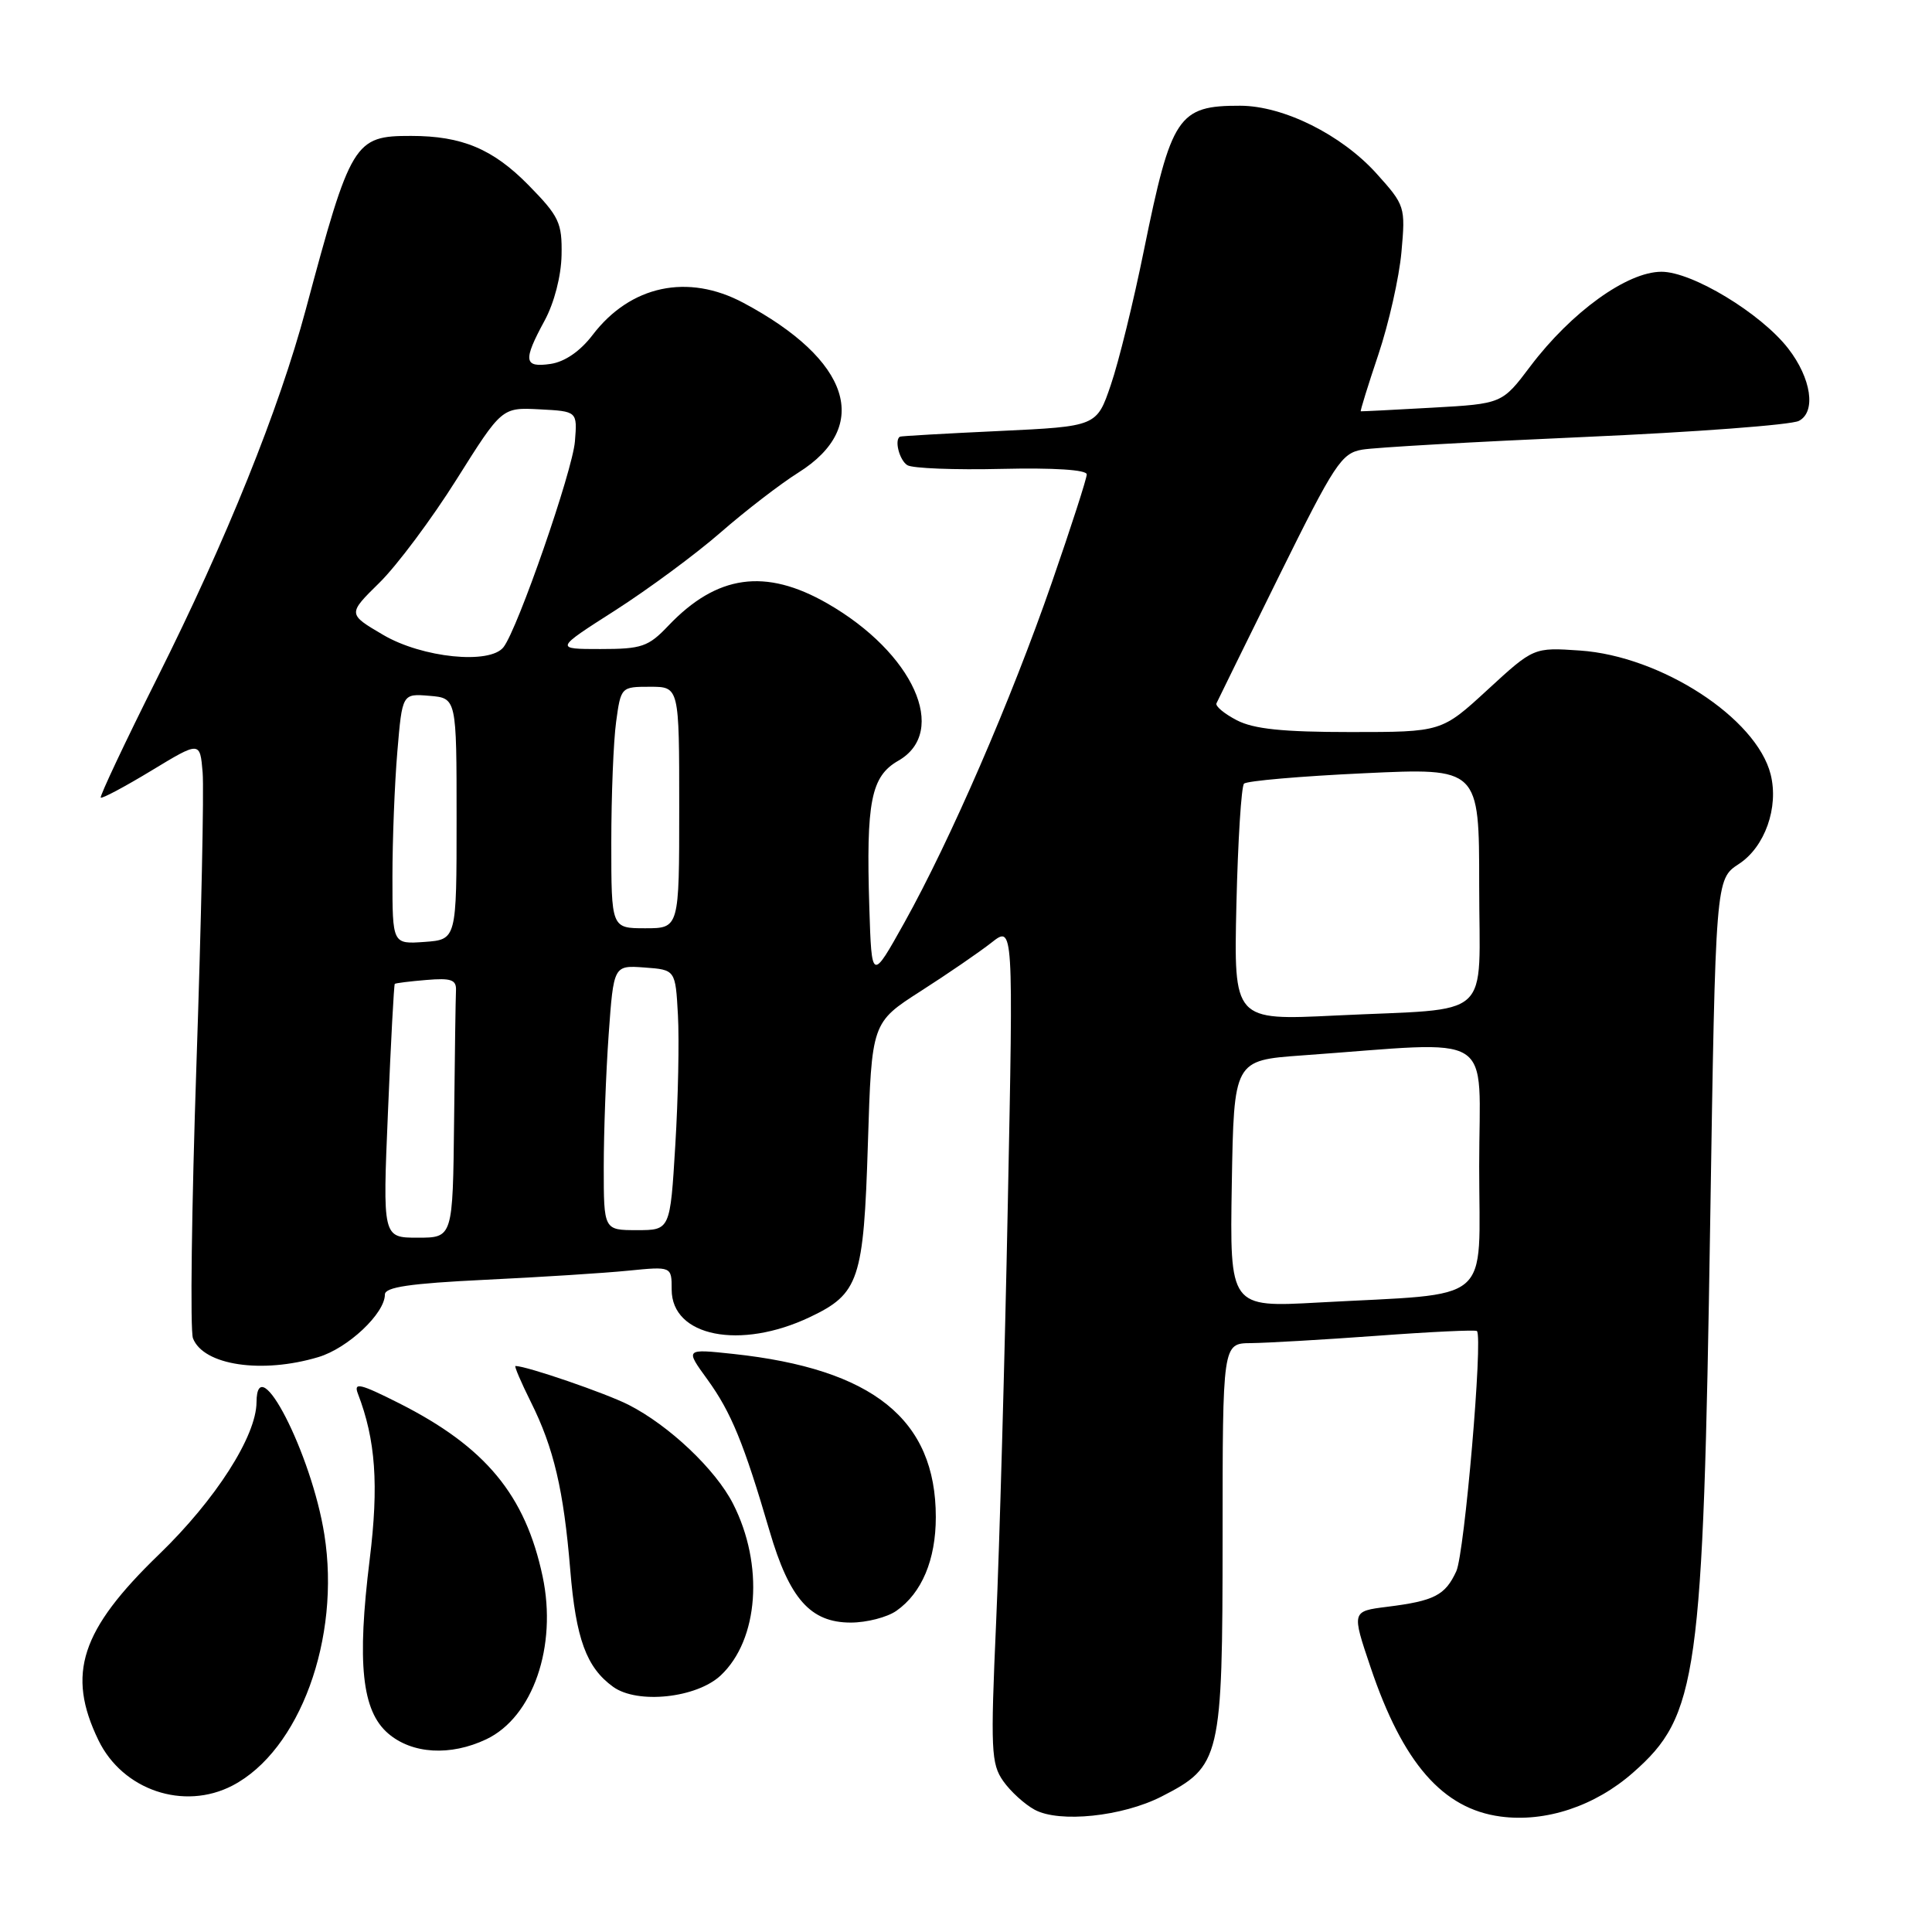<?xml version="1.0" encoding="UTF-8" standalone="no"?>
<!DOCTYPE svg PUBLIC "-//W3C//DTD SVG 1.1//EN" "http://www.w3.org/Graphics/SVG/1.1/DTD/svg11.dtd" >
<svg xmlns="http://www.w3.org/2000/svg" xmlns:xlink="http://www.w3.org/1999/xlink" version="1.1" viewBox="0 0 256 256">
 <g >
 <path fill="currentColor"
d=" M 153.91 238.05 C 161.76 234.04 161.99 233.05 162.00 203.75 C 162.00 178.00 162.00 178.00 165.75 177.97 C 167.81 177.95 175.32 177.52 182.44 177.00 C 189.56 176.47 195.53 176.19 195.70 176.37 C 196.52 177.19 194.06 205.81 192.97 208.19 C 191.50 211.39 190.06 212.13 183.80 212.91 C 179.10 213.50 179.10 213.50 181.61 220.93 C 185.88 233.61 191.17 239.68 198.83 240.70 C 204.79 241.50 211.34 239.33 216.39 234.88 C 224.97 227.34 225.67 222.30 226.61 161.90 C 227.32 116.50 227.32 116.50 230.41 114.48 C 233.85 112.24 235.72 106.99 234.62 102.61 C 232.74 95.15 220.11 86.94 209.36 86.20 C 203.22 85.78 203.22 85.78 197.12 91.39 C 191.02 97.00 191.02 97.00 178.96 97.00 C 169.99 97.00 166.13 96.60 163.89 95.44 C 162.23 94.58 161.01 93.57 161.19 93.19 C 161.36 92.81 165.10 85.21 169.50 76.29 C 176.85 61.42 177.75 60.05 180.50 59.58 C 182.15 59.29 195.43 58.54 210.00 57.90 C 224.57 57.26 237.34 56.30 238.36 55.77 C 240.67 54.58 240.01 50.12 236.94 46.17 C 233.32 41.51 224.21 36.00 220.15 36.01 C 215.60 36.01 208.21 41.35 202.79 48.52 C 199.04 53.50 199.04 53.50 189.77 54.02 C 184.67 54.31 180.42 54.52 180.31 54.50 C 180.21 54.48 181.26 51.09 182.64 46.98 C 184.02 42.87 185.40 36.75 185.70 33.39 C 186.24 27.40 186.18 27.20 182.38 22.98 C 177.74 17.84 170.06 14.02 164.33 14.01 C 156.11 13.99 155.20 15.36 151.59 33.09 C 150.21 39.91 148.23 47.98 147.19 51.00 C 145.32 56.50 145.32 56.50 132.41 57.11 C 125.31 57.44 119.39 57.78 119.25 57.86 C 118.48 58.29 119.18 60.99 120.23 61.64 C 120.90 62.06 126.52 62.28 132.73 62.13 C 139.67 61.97 144.00 62.25 144.00 62.86 C 144.00 63.40 141.92 69.85 139.38 77.17 C 133.97 92.78 125.93 111.31 119.83 122.26 C 115.50 130.01 115.50 130.01 115.19 120.26 C 114.75 106.21 115.41 102.87 119.03 100.80 C 125.75 96.95 121.04 86.51 109.63 79.96 C 101.42 75.25 94.99 76.15 88.56 82.91 C 85.91 85.70 85.04 86.00 79.56 86.00 C 73.50 86.00 73.50 86.00 81.50 80.89 C 85.90 78.07 92.20 73.42 95.50 70.54 C 98.80 67.66 103.43 64.10 105.79 62.62 C 115.54 56.50 112.69 47.69 98.51 40.13 C 91.14 36.19 83.53 37.82 78.52 44.39 C 76.88 46.54 74.84 47.94 72.96 48.22 C 69.41 48.74 69.27 47.81 72.16 42.49 C 73.44 40.13 74.36 36.57 74.41 33.79 C 74.49 29.52 74.09 28.67 70.03 24.53 C 65.32 19.74 61.22 18.01 54.47 18.01 C 46.93 18.00 46.49 18.72 40.52 41.00 C 36.98 54.22 30.01 71.51 20.84 89.82 C 16.55 98.38 13.19 105.52 13.35 105.69 C 13.52 105.85 16.55 104.24 20.08 102.10 C 26.50 98.21 26.50 98.21 26.85 102.35 C 27.04 104.63 26.67 122.03 26.03 141.00 C 25.39 159.97 25.18 176.32 25.57 177.33 C 26.95 180.91 34.70 182.07 42.19 179.82 C 46.10 178.65 51.00 174.04 51.00 171.53 C 51.00 170.55 54.31 170.06 64.25 169.58 C 71.54 169.23 80.09 168.69 83.25 168.37 C 89.00 167.80 89.00 167.80 89.00 170.88 C 89.00 177.11 98.09 178.91 107.32 174.52 C 113.83 171.43 114.44 169.61 115.00 151.55 C 115.50 135.50 115.50 135.50 122.00 131.33 C 125.58 129.04 129.80 126.14 131.39 124.89 C 134.28 122.62 134.28 122.62 133.54 159.56 C 133.14 179.88 132.44 204.82 131.99 215.00 C 131.24 231.85 131.33 233.72 132.93 236.00 C 133.90 237.38 135.77 239.08 137.10 239.80 C 140.37 241.57 148.72 240.70 153.91 238.05 Z  M 30.80 236.60 C 39.71 231.96 45.16 217.09 42.98 203.34 C 41.29 192.63 34.03 178.49 33.99 185.81 C 33.96 190.30 28.57 198.72 21.09 205.95 C 10.69 215.99 8.79 221.80 13.04 230.58 C 16.24 237.20 24.35 239.95 30.80 236.60 Z  M 64.44 230.46 C 70.61 227.53 73.86 218.14 71.90 208.89 C 69.61 198.09 64.33 191.72 52.89 185.94 C 47.71 183.33 46.83 183.12 47.42 184.66 C 49.78 190.79 50.20 196.77 48.99 206.60 C 47.28 220.42 47.95 226.70 51.43 229.69 C 54.60 232.42 59.68 232.72 64.44 230.46 Z  M 95.50 222.00 C 100.54 217.26 101.25 207.33 97.13 199.25 C 94.81 194.70 88.67 188.89 83.30 186.15 C 80.25 184.60 69.77 181.00 68.30 181.00 C 68.12 181.00 69.03 183.14 70.33 185.75 C 73.38 191.85 74.69 197.45 75.56 208.00 C 76.31 217.16 77.70 220.95 81.24 223.51 C 84.46 225.84 92.30 225.00 95.50 222.00 Z  M 118.78 213.44 C 122.15 211.08 124.00 206.67 124.00 201.02 C 124.00 188.08 115.69 181.39 97.14 179.40 C 90.78 178.72 90.78 178.72 93.73 182.78 C 96.88 187.13 98.56 191.22 101.97 202.86 C 104.60 211.85 107.39 215.00 112.73 215.00 C 114.83 215.00 117.56 214.30 118.78 213.44 Z  M 163.22 156.87 C 163.50 140.50 163.50 140.50 172.50 139.85 C 198.71 137.98 196.00 136.28 196.00 154.54 C 196.00 173.14 198.17 171.30 174.72 172.59 C 162.95 173.24 162.95 173.24 163.22 156.87 Z  M 51.41 147.28 C 51.79 138.08 52.20 130.47 52.31 130.37 C 52.41 130.27 54.30 130.03 56.50 129.85 C 59.79 129.57 60.49 129.82 60.42 131.25 C 60.37 132.21 60.26 139.97 60.17 148.50 C 60.00 164.00 60.00 164.00 55.35 164.00 C 50.70 164.00 50.70 164.00 51.41 147.28 Z  M 80.00 154.65 C 80.00 150.06 80.29 142.17 80.65 137.10 C 81.31 127.90 81.31 127.90 85.40 128.20 C 89.50 128.50 89.50 128.50 89.83 134.50 C 90.01 137.80 89.86 145.56 89.48 151.75 C 88.80 163.00 88.80 163.00 84.40 163.00 C 80.00 163.00 80.00 163.00 80.00 154.65 Z  M 163.83 119.86 C 164.03 111.41 164.48 104.20 164.84 103.84 C 165.20 103.47 172.36 102.85 180.75 102.46 C 196.00 101.74 196.00 101.74 196.00 117.29 C 196.00 135.51 198.17 133.53 176.99 134.56 C 163.48 135.22 163.48 135.22 163.83 119.86 Z  M 52.00 116.21 C 52.00 111.31 52.29 103.84 52.65 99.60 C 53.30 91.90 53.30 91.90 56.90 92.20 C 60.50 92.50 60.50 92.50 60.50 108.50 C 60.50 124.50 60.50 124.50 56.25 124.81 C 52.00 125.11 52.00 125.11 52.00 116.21 Z  M 81.00 111.64 C 81.00 105.39 81.29 98.19 81.64 95.64 C 82.27 91.03 82.30 91.00 86.14 91.00 C 90.00 91.00 90.00 91.00 90.00 107.00 C 90.00 123.00 90.00 123.00 85.50 123.00 C 81.00 123.00 81.00 123.00 81.00 111.64 Z  M 50.78 84.13 C 46.06 81.36 46.06 81.36 50.28 77.21 C 52.60 74.93 57.20 68.77 60.50 63.52 C 66.50 53.98 66.50 53.98 71.50 54.24 C 76.50 54.50 76.50 54.50 76.18 58.49 C 75.86 62.42 68.61 83.31 66.72 85.75 C 64.92 88.08 55.96 87.17 50.78 84.13 Z "/>
</g>
</svg>